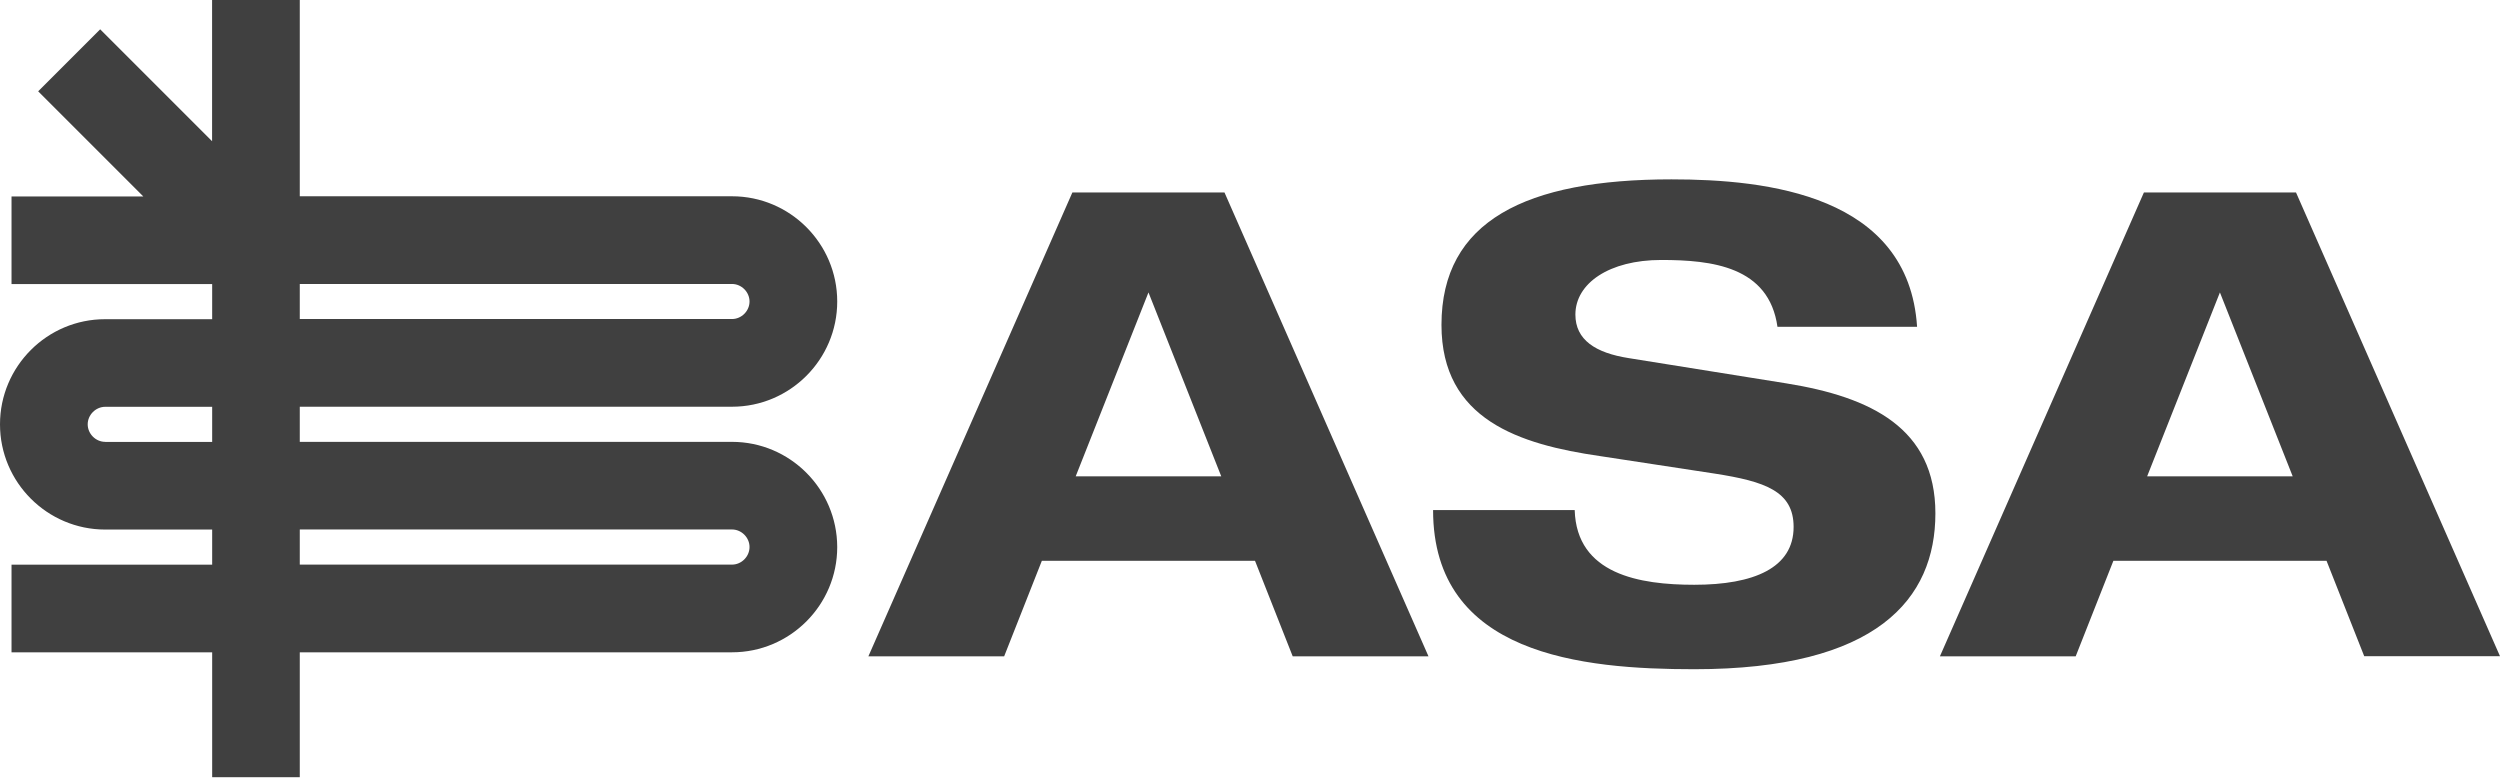 <svg width="90" height="28" viewBox="0 0 90 28" fill="none" xmlns="http://www.w3.org/2000/svg">
<path d="M45.18 20.188H37.507L36.15 23.627H31.262L38.606 6.928H44.081L51.425 23.627H46.537L45.18 20.188ZM41.345 10.527L38.725 17.148H43.965L41.345 10.527Z" fill="black" fill-opacity="0.75"/>
<path d="M63.989 11.768C63.684 9.591 61.627 9.359 59.802 9.359C57.93 9.359 56.714 10.201 56.714 11.325C56.714 12.236 57.439 12.704 58.633 12.892L64.318 13.803C67.359 14.293 69.674 15.417 69.674 18.48C69.674 21.567 67.569 24.092 60.995 24.092C56.949 24.092 51.591 23.577 51.591 18.363H56.689C56.758 20.678 59.029 21.052 60.992 21.052C63.144 21.052 64.57 20.443 64.57 18.97C64.57 17.682 63.54 17.333 61.74 17.051L57.6 16.419C54.701 15.999 51.893 15.11 51.893 11.696C51.893 7.952 54.933 6.457 60.173 6.457C63.612 6.457 68.71 7.019 69.015 11.765H63.989V11.768Z" fill="black" fill-opacity="0.75"/>
<path d="M83.755 20.188H76.082L74.725 23.627H69.837L77.181 6.928H82.656L90 23.624H85.112L83.755 20.188ZM79.917 10.527L77.297 17.148H82.537L79.917 10.527Z" fill="black" fill-opacity="0.75"/>
<path d="M26.352 15.907H10.792V14.642H26.352C28.44 14.642 30.14 12.942 30.14 10.854C30.14 8.766 28.44 7.066 26.352 7.066H10.792V0H7.635V5.084L3.606 1.055L1.374 3.287L5.159 7.072H0.415V10.226H7.638V11.491H3.788C1.7 11.488 0 13.188 0 15.276C0 17.364 1.7 19.064 3.788 19.064H7.638V20.329H0.415V23.483H7.638V27.98H10.792V23.483H26.352C28.44 23.483 30.14 21.783 30.14 19.695C30.137 17.607 28.44 15.907 26.352 15.907ZM10.792 10.223H26.352C26.695 10.223 26.983 10.514 26.983 10.854C26.983 11.197 26.693 11.485 26.352 11.485H10.792V10.223ZM3.788 15.907C3.445 15.907 3.157 15.617 3.157 15.276C3.157 14.935 3.448 14.645 3.788 14.645H7.638V15.91H3.788V15.907ZM26.352 20.326H10.792V19.061H26.352C26.695 19.061 26.983 19.352 26.983 19.692C26.983 20.038 26.693 20.326 26.352 20.326Z" fill="black" fill-opacity="0.75"/>
</svg>

